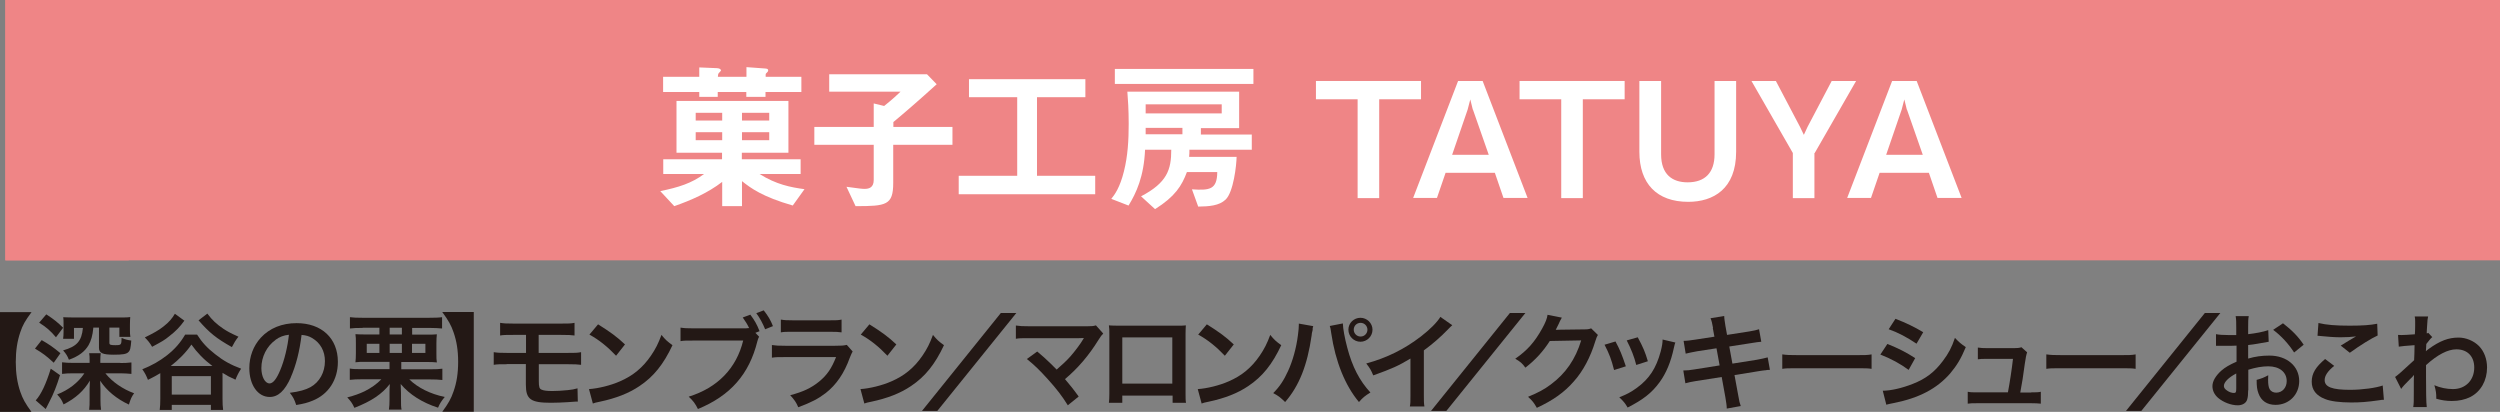 <?xml version="1.0" encoding="UTF-8"?>
<svg xmlns="http://www.w3.org/2000/svg" viewBox="0 0 167.96 27.67">
  <rect x="0" y="0" width="167.96" height="27.67" fill="#808080" stroke="none"/>
  <defs>
    <style>
      .cls-1 {
        mix-blend-mode: multiply;
      }

      .cls-1, .cls-2 {
        fill: #ef8586;
      }

      .cls-3 {
        isolation: isolate;
      }

      .cls-4 {
        fill: #231815;
      }

      .cls-5 {
        fill: #fff;
      }
    </style>
  </defs>
  <g class="cls-3">
    <g id="_レイヤー_2" data-name="レイヤー 2">
      <g id="_テキスト1" data-name="テキスト1">
        <g>
          <g>
            <rect class="cls-2" x=".36" width="167.6" height="17.49"/>
            <rect class="cls-1" x=".36" width="8.29" height="17.49"/>
          </g>
          <g>
            <path class="cls-4" d="M0,27.67v-6.7h2.12c-.44.59-.6.88-.76,1.36-.2.59-.3,1.23-.3,1.99s.1,1.4.3,1.99c.17.49.33.78.76,1.37H0Z"/>
            <path class="cls-4" d="M2.8,22.85c.47.27.76.46,1.26.88l-.45.64c-.51-.47-.71-.62-1.26-.95l.45-.57ZM4.03,25.21c-.22.71-.42,1.23-.74,1.84l-.22.43-.67-.58c.36-.4.69-1.09,1.01-2.13l.63.44ZM3.11,21.12c.49.32.76.53,1.13.9l-.48.64c-.36-.43-.66-.69-1.13-.98l.48-.56ZM8.09,24.39c.25,0,.51-.01.74-.04v.77c-.22-.02-.49-.04-.73-.04h-1.02c.46.58,1.18,1.07,1.93,1.34-.18.26-.22.35-.35.76-.82-.38-1.49-.93-1.93-1.6.01.25.02.37.02.55v.71c0,.29.01.5.04.69h-.8c.03-.21.03-.4.03-.71v-.7c0-.16,0-.17.02-.55-.41.69-.95,1.18-1.77,1.6-.13-.32-.2-.41-.43-.67.77-.3,1.41-.79,1.83-1.42h-.76c-.27,0-.52.01-.74.04v-.78c.22.03.46.04.74.04h1.11v-.19c0-.19,0-.32-.03-.46h.78c-.02.14-.03.26-.03.46v.19h1.34ZM6.27,22.03c-.05.52-.15.86-.32,1.16-.26.44-.66.74-1.32.98-.12-.29-.17-.37-.39-.63.92-.26,1.25-.62,1.33-1.51h-.6v.73h-.73c.02-.14.03-.29.03-.46v-.51c0-.19,0-.35-.02-.48q.06,0,.19.01c.05,0,.37.01.53.01h3c.4,0,.6,0,.78-.03-.01.15-.02.29-.02.5v.37c0,.18,0,.31.03.46h-.74v-.62h-.67v1.02c0,.13.06.16.39.16.41,0,.42-.02.43-.49.25.11.34.13.65.18-.04.5-.07.66-.2.78-.13.13-.39.17-.97.17-.76,0-1-.11-1-.46v-1.36h-.38Z"/>
            <path class="cls-4" d="M13.24,22.48c.34.53.68.9,1.22,1.32.54.43,1.04.71,1.74.97-.15.22-.29.5-.38.74-.4-.18-.53-.25-.87-.46v1.73c0,.33.01.54.04.76h-.82v-.34h-2.63v.34h-.81c.03-.22.04-.46.04-.76v-1.71c-.29.17-.44.26-.83.45-.12-.3-.2-.46-.38-.71.65-.26,1.16-.55,1.66-.94.53-.42.89-.83,1.22-1.39h.81ZM12.39,21.54c-.32.44-.56.69-1.02,1.05-.33.27-.48.35-1.15.71-.15-.26-.28-.42-.49-.63.55-.27.94-.48,1.26-.74.37-.29.57-.53.76-.85l.63.46ZM14.27,24.59c-.57-.43-1.03-.9-1.41-1.44-.36.53-.85,1.02-1.39,1.44h2.8ZM11.54,26.51h2.63v-1.24h-2.63v1.24ZM13.93,21.07c.34.45.6.69,1.08,1.02.26.17.47.29,1.01.53-.18.22-.32.46-.44.7-1.05-.59-1.51-.96-2.24-1.8l.6-.46Z"/>
            <path class="cls-4" d="M19.54,25.35c-.4.9-.85,1.32-1.42,1.32-.8,0-1.37-.81-1.37-1.94,0-.77.27-1.49.77-2.04.59-.64,1.42-.98,2.41-.98,1.68,0,2.77,1.02,2.77,2.6,0,1.21-.63,2.18-1.7,2.61-.34.14-.61.21-1.1.29-.12-.37-.2-.53-.43-.82.64-.08,1.06-.2,1.39-.38.61-.34.97-1,.97-1.75,0-.67-.3-1.22-.86-1.55-.22-.13-.4-.18-.71-.21-.13,1.1-.38,2.07-.73,2.86ZM18.51,22.84c-.59.42-.95,1.14-.95,1.89,0,.57.24,1.03.55,1.03.23,0,.47-.29.72-.9.27-.63.5-1.58.58-2.37-.36.04-.62.14-.9.34Z"/>
            <path class="cls-4" d="M24.37,22.03c-.38,0-.65.01-.86.04v-.76c.21.03.49.04.86.04h4.44c.38,0,.7-.01.89-.04v.76c-.21-.02-.49-.04-.88-.04h-1.13v.45h1.02c.28,0,.46,0,.64-.02-.02.2-.03.34-.03.59v.71c0,.28,0,.41.03.59-.18-.02-.37-.03-.64-.03h-1.75v.49h1.91c.41,0,.65-.01.85-.04v.76c-.25-.03-.5-.04-.85-.04h-1.37c.57.56,1.42.98,2.38,1.18-.22.27-.32.41-.45.72-1.06-.34-1.91-.88-2.51-1.59.01.29.02.46.02.62v.39c0,.36,0,.54.04.71h-.85c.03-.2.04-.4.04-.71v-.39c0-.19,0-.36.02-.62-.53.68-1.23,1.15-2.38,1.6-.13-.29-.25-.46-.48-.7.5-.13.82-.25,1.16-.41.44-.22.84-.5,1.13-.81h-1.29c-.34,0-.59.01-.83.04v-.76c.22.04.43.04.83.04h1.84v-.49h-1.65c-.29,0-.44,0-.64.03.02-.2.03-.34.03-.59v-.71c0-.25,0-.4-.03-.59.19.01.32.02.64.02h.97v-.45h-1.13ZM24.64,23.1v.61h.85v-.61h-.85ZM26.18,22.47h.82v-.45h-.82v.45ZM26.18,23.71h.82v-.61h-.82v.61ZM27.68,23.71h.9v-.61h-.9v.61Z"/>
            <path class="cls-4" d="M29.71,27.67c.43-.59.59-.88.76-1.37.21-.59.31-1.22.31-1.99s-.1-1.39-.31-1.99c-.17-.49-.33-.77-.76-1.36h2.12v6.7h-2.12Z"/>
            <path class="cls-4" d="M34.05,24.47c-.46,0-.64,0-.88.04v-.85c.26.04.41.05.9.05h1.27v-1.21h-.85c-.5,0-.65,0-.89.04v-.85c.26.04.41.05.9.05h3.19c.5,0,.65,0,.91-.05v.85c-.24-.03-.38-.04-.9-.04h-1.51v1.21h1.95c.48,0,.64,0,.9-.05v.85c-.24-.03-.43-.04-.88-.04h-1.96v1.12c0,.42.04.53.19.59.13.06.35.09.72.09.25,0,.68-.02,1.04-.06.27-.03.41-.05.65-.12l.02.89s-.09,0-.12,0q-.06,0-.57.04c-.31.02-.78.04-1.11.04-1.37,0-1.69-.23-1.69-1.22v-1.38h-1.28Z"/>
            <path class="cls-4" d="M39.58,26.14c.6-.04,1.44-.24,2.07-.52.88-.38,1.53-.92,2.08-1.72.31-.45.5-.83.71-1.4.27.33.38.43.74.69-.6,1.28-1.26,2.11-2.22,2.75-.71.48-1.58.82-2.67,1.05-.28.06-.3.06-.46.12l-.26-.97ZM40.18,21.79c.83.52,1.27.84,1.81,1.35l-.6.76c-.56-.59-1.13-1.06-1.79-1.42l.58-.69Z"/>
            <path class="cls-4" d="M51,22.62c-.06.11-.08.17-.12.32-.55,2.21-1.81,3.64-3.99,4.54-.18-.36-.3-.53-.62-.83,1.94-.6,3.21-1.91,3.66-3.77h-3.33c-.52,0-.65,0-.88.04v-.91c.25.04.42.05.9.05h3.21c.25,0,.37,0,.5-.02-.12-.25-.25-.46-.43-.71l.51-.19c.27.36.44.64.62,1.11l-.28.11.25.26ZM51.41,22.13c-.17-.41-.36-.77-.6-1.09l.5-.19c.29.37.46.65.62,1.06l-.52.21Z"/>
            <path class="cls-4" d="M57.29,23.6c-.07.13-.11.22-.2.44-.37,1.03-.9,1.81-1.62,2.37-.5.38-.95.62-1.84.95-.15-.35-.24-.47-.54-.81.85-.22,1.41-.48,1.95-.92.52-.43.82-.86,1.13-1.64h-3.41c-.47,0-.64,0-.9.04v-.85c.27.04.42.05.91.05h3.33c.43,0,.57-.01.79-.06l.4.45ZM52.46,21.47c.23.04.38.05.82.05h2.44c.44,0,.59,0,.82-.05v.86c-.22-.03-.35-.04-.8-.04h-2.47c-.46,0-.59,0-.81.04v-.86Z"/>
            <path class="cls-4" d="M57.82,26.14c.6-.04,1.44-.24,2.07-.52.88-.38,1.53-.92,2.08-1.72.31-.45.5-.83.71-1.4.27.33.38.43.74.69-.6,1.28-1.26,2.11-2.22,2.75-.71.48-1.58.82-2.67,1.05-.28.06-.3.06-.46.12l-.26-.97ZM58.41,21.79c.83.52,1.27.84,1.81,1.35l-.6.76c-.56-.59-1.13-1.06-1.79-1.42l.58-.69Z"/>
            <path class="cls-4" d="M68.28,21.03l-5.31,6.58h-1.03l5.3-6.58h1.04Z"/>
            <path class="cls-4" d="M69.69,23.62c.37.31.58.5.87.78q.38.39.43.43c.36-.31.66-.59.92-.88.3-.34.69-.86.85-1.14t.04-.06s0-.02.01-.04c-.07,0-.18.01-.32.01h-3.34c-.57,0-.64,0-.9.04v-.89c.27.04.44.05.91.05h3.89c.3,0,.41-.01.58-.06l.49.55c-.11.11-.15.16-.31.41-.66,1.07-1.4,1.93-2.26,2.65.29.34.56.67.92,1.17l-.73.59c-.39-.63-.76-1.11-1.35-1.76-.54-.6-.89-.94-1.4-1.35l.69-.5Z"/>
            <path class="cls-4" d="M75.4,26.57v.49h-.9c.02-.17.03-.34.03-.6v-4.01c0-.27,0-.4-.03-.59.17.01.32.02.6.02h3.98c.3,0,.43,0,.59-.02-.01.18-.02.32-.02.58v4.01c0,.26,0,.45.03.61h-.9v-.48h-3.36ZM78.76,22.67h-3.36v3.1h3.36v-3.1Z"/>
            <path class="cls-4" d="M80.48,26.14c.6-.04,1.44-.24,2.07-.52.88-.38,1.53-.92,2.08-1.72.31-.45.5-.83.71-1.4.27.33.38.43.74.69-.6,1.28-1.26,2.11-2.22,2.75-.71.48-1.58.82-2.67,1.05-.28.06-.3.06-.46.12l-.26-.97ZM81.08,21.79c.83.52,1.27.84,1.81,1.35l-.6.76c-.56-.59-1.13-1.06-1.79-1.42l.58-.69Z"/>
            <path class="cls-4" d="M88.23,21.91c-.02.08-.03.08-.04.14v.12s-.05.2-.05.2l-.02.17c-.29,2.01-.84,3.39-1.78,4.47-.33-.32-.46-.42-.8-.6.42-.42.71-.85,1-1.49.3-.65.55-1.52.66-2.4.04-.29.06-.53.06-.68v-.1l.96.17ZM90.22,21.73c0,.32.13,1.01.29,1.61.34,1.3.83,2.24,1.56,3.03-.36.22-.51.34-.77.64-.93-1.11-1.58-2.72-1.86-4.61-.04-.29-.06-.4-.1-.5l.87-.17ZM92.21,22.15c0,.45-.37.81-.81.81s-.81-.36-.81-.81.37-.8.81-.8.81.36.81.8ZM90.95,22.15c0,.25.2.46.46.46s.46-.21.46-.46-.2-.46-.46-.46-.46.2-.46.46Z"/>
            <path class="cls-4" d="M97.57,21.85c-.12.11-.15.13-.26.25-.53.55-1.05,1-1.65,1.44v2.99c0,.38,0,.59.04.78h-.98c.04-.2.04-.34.04-.76v-2.46c-.82.49-1.21.67-2.5,1.13-.15-.36-.22-.48-.47-.8,1.39-.38,2.56-.96,3.68-1.82.62-.48,1.1-.97,1.3-1.31l.8.56Z"/>
            <path class="cls-4" d="M102.48,21.03l-5.31,6.58h-1.03l5.3-6.58h1.04Z"/>
            <path class="cls-4" d="M107.36,22.5c-.07.1-.1.17-.18.42-.32,1.06-.82,2.01-1.44,2.7-.64.74-1.41,1.28-2.49,1.78-.2-.35-.29-.47-.59-.74.7-.29,1.09-.5,1.53-.83,1-.74,1.66-1.7,2.04-2.96l-2.11.04c-.43.68-.97,1.28-1.64,1.79-.21-.29-.31-.38-.68-.6.8-.55,1.3-1.11,1.81-2.03.22-.4.33-.67.36-.92l.96.19q-.04.06-.12.22s-.02.04-.09.2t-.09.18-.11.22c.09,0,.2-.01.34-.01l1.53-.02c.27,0,.35-.01.51-.07l.45.44Z"/>
            <path class="cls-4" d="M108.54,22.95c.29.54.43.88.69,1.66l-.79.25c-.18-.71-.32-1.08-.64-1.7l.74-.22ZM112.56,23c-.04.11-.05.14-.1.36-.2.95-.52,1.72-.97,2.33-.52.71-1.1,1.16-2.14,1.69-.18-.31-.27-.41-.56-.69.49-.19.78-.34,1.19-.64.82-.6,1.29-1.31,1.59-2.43.09-.34.13-.59.13-.81l.85.2ZM110.03,22.66c.37.69.5,1,.68,1.61l-.78.25c-.13-.53-.34-1.07-.64-1.65l.74-.21Z"/>
            <path class="cls-4" d="M115.09,22.04c-.06-.34-.09-.46-.17-.66l.92-.15c0,.18.04.38.08.66l.11.61,1.48-.23c.34-.06.49-.09.67-.15l.15.84q-.19.01-.67.09l-1.48.23.21,1.15,1.64-.26c.29-.05.54-.11.73-.16l.15.84c-.15,0-.17,0-.32.03-.04,0-.08,0-.11.01-.05,0-.14.02-.28.04l-1.67.27.25,1.36c.08.46.09.48.17.72l-.94.17c0-.21-.04-.41-.09-.74l-.25-1.38-1.73.27c-.34.06-.46.08-.71.15l-.14-.86c.24,0,.44-.02.74-.07l1.7-.27-.21-1.15-1.3.2c-.32.06-.58.11-.77.16l-.14-.86c.25,0,.48-.04.77-.08l1.3-.2-.11-.59Z"/>
            <path class="cls-4" d="M119.75,23.81c.31.04.44.05,1.13.05h3.73c.69,0,.83,0,1.13-.05v.97c-.28-.04-.36-.04-1.14-.04h-3.72c-.79,0-.86,0-1.14.04v-.97Z"/>
            <path class="cls-4" d="M126.81,23.11c.72.29,1.26.56,1.86.95l-.44.79c-.56-.41-1.18-.75-1.9-1.03l.47-.71ZM126.49,26.25c.53,0,1.29-.17,2.02-.46.87-.34,1.46-.79,2.02-1.54.38-.5.6-.92.81-1.55.29.3.39.39.73.62-.32.78-.62,1.26-1.05,1.77-.89,1.02-2.08,1.65-3.8,1.99-.25.05-.35.07-.49.11l-.24-.95ZM127.35,21.42c.72.28,1.28.55,1.86.9l-.45.77c-.64-.43-1.26-.76-1.87-.97l.46-.71Z"/>
            <path class="cls-4" d="M136.47,26.36c.32,0,.46,0,.64-.04v.8c-.19-.02-.35-.03-.64-.03h-3.63c-.31,0-.46,0-.64.03v-.8c.2.04.32.04.64.04h2.06c.12-.62.27-1.61.34-2.25h-1.74c-.34,0-.44,0-.62.03v-.79c.18.03.37.04.64.04h1.77c.25,0,.35-.01.52-.06l.38.34q-.08.22-.16.8c-.1.77-.18,1.27-.3,1.9h.74Z"/>
            <path class="cls-4" d="M137.49,23.81c.31.04.44.05,1.13.05h3.73c.69,0,.83,0,1.13-.05v.97c-.28-.04-.36-.04-1.14-.04h-3.72c-.79,0-.86,0-1.14.04v-.97Z"/>
            <path class="cls-4" d="M149.17,21.03l-5.31,6.58h-1.03l5.3-6.58h1.04Z"/>
            <path class="cls-4" d="M151.04,26.22c0,.29-.02.46-.06.6-.06.25-.31.41-.64.41-.44,0-.97-.2-1.32-.5-.25-.22-.38-.49-.38-.79,0-.33.22-.7.6-1.04.25-.22.56-.4,1.02-.6v-1.08q-.06,0-.29.01c-.1,0-.2,0-.38,0-.11,0-.3,0-.39,0-.09,0-.15,0-.17,0-.03,0-.08,0-.15,0v-.78c.19.04.47.06.84.06.07,0,.15,0,.24,0,.17,0,.2,0,.28,0v-.46c0-.4,0-.58-.04-.81h.88c-.04.22-.04.37-.04.76v.45c.53-.06.99-.15,1.35-.27l.03.78c-.12.02-.26.04-.74.13-.23.04-.37.06-.64.09v.91c.48-.14.92-.2,1.43-.2,1.17,0,2,.71,2,1.71,0,.91-.68,1.6-1.59,1.6-.57,0-.97-.27-1.15-.78-.09-.24-.12-.47-.12-.9.36-.1.48-.15.78-.31-.01.13-.01.2-.01.31,0,.29.03.48.1.62.08.15.25.24.44.24.41,0,.71-.33.71-.78,0-.6-.49-.99-1.24-.99-.42,0-.85.08-1.34.23v1.38ZM150.24,25.09c-.53.28-.83.59-.83.84,0,.12.07.22.23.32.14.1.31.15.45.15.12,0,.15-.06.15-.29v-1.02ZM154.12,23.67c-.35-.55-.86-1.11-1.4-1.51l.66-.44c.61.47,1.02.89,1.39,1.44l-.64.52Z"/>
            <path class="cls-4" d="M156.82,24.58c-.44.36-.64.66-.64.96,0,.46.51.65,1.7.65.83,0,1.75-.13,2.2-.29l.08.96c-.12,0-.16,0-.31.03-.84.12-1.29.15-1.89.15-.76,0-1.38-.08-1.75-.23-.6-.23-.9-.62-.9-1.17s.27-.99.9-1.52l.61.46ZM155.76,21.7c.54.13,1.16.18,2.1.18.89,0,1.39-.04,1.85-.13l.03.79c-.42.19-1.18.66-1.87,1.16l-.61-.48c.37-.23.71-.44,1.03-.62-.31.04-.61.06-1.05.06-.36,0-.94-.04-1.28-.08-.14-.01-.16-.02-.26-.02l.06-.83Z"/>
            <path class="cls-4" d="M160.92,25.32c.16-.11.44-.35,1.27-1.12.02-.43.02-.43.03-1.01q-.85.06-1.06.1l-.05-.79c.11,0,.17.01.23.01.12,0,.51-.02.9-.05.01-.18.02-.27.02-.53,0-.13,0-.23,0-.29v-.07c0-.11,0-.17-.03-.31h.9c-.04.19-.04.2-.07.68q0,.13-.02.33v.13c.05-.01.06-.01.1-.04l.27.29c-.1.08-.15.14-.4.46-.02.3-.02.46-.03.48h.01s.08-.08.17-.14c.76-.55,1.33-.77,2.02-.77.5,0,1.02.22,1.37.57.35.36.54.88.54,1.44,0,.88-.42,1.62-1.12,1.98-.36.18-.77.27-1.25.27-.36,0-.69-.05-1.04-.15,0-.37-.02-.53-.13-.91.39.17.83.26,1.25.26.84,0,1.43-.59,1.43-1.45,0-.75-.46-1.22-1.2-1.22-.58,0-1.27.36-2.04,1.06v.73c0,1,.01,1.79.05,2.09h-.91c.04-.21.04-.41.04-1.12v-.62c0-.2,0-.27.01-.41h-.01c-.05.07-.1.13-.31.33-.25.25-.45.46-.54.6l-.41-.81Z"/>
          </g>
          <g>
            <path class="cls-5" d="M53.27,13.81c-2.05-.59-2.83-1.17-3.42-1.64v1.68h-1.33v-1.63c-.96.74-2.08,1.23-3.22,1.63l-.94-1.01c1.22-.25,2.12-.53,2.94-1.15h-2.74v-.99h3.95v-.44h-3.06v-3.48h7.52v3.48h-3.13v.44h3.95v.99h-2.76c1.13.71,2.08.89,3.02,1.02l-.79,1.1ZM51.43,6.18v.33h-1.29v-.33h-1.92v.33h-1.24v-.33h-2.43v-1.02h2.43v-.63l1.2.05c.2.01.26.1.26.16,0,.02-.13.15-.15.17q-.06.08-.06.25h1.92v-.65l1.23.09c.11.01.23.01.23.13,0,.03-.01.08-.09.15s-.08.1-.08.13v.15h2.4v1.02h-2.4ZM48.52,7.58h-1.78v.52h1.78v-.52ZM48.52,8.88h-1.78v.54h1.78v-.54ZM51.68,7.58h-1.83v.52h1.83v-.52ZM51.68,8.88h-1.83v.54h1.83v-.54Z"/>
            <path class="cls-5" d="M60.01,9.73v2.56c0,1.5-.47,1.56-2.53,1.56l-.61-1.3c.91.12,1.01.14,1.22.14.31,0,.61-.1.61-.6v-2.36h-3.99v-1.2h3.99v-1.58l.7.17c.54-.43.93-.79,1.1-.96h-4.79v-1.17h6.57l.65.67c-1.2,1.09-2.14,1.9-2.91,2.54v.33h3.97v1.2h-3.97Z"/>
            <path class="cls-5" d="M64.41,13.05v-1.24h3.93v-5.28h-3.24v-1.21h7.82v1.21h-3.25v5.28h3.91v1.24h-9.17Z"/>
            <path class="cls-5" d="M79.91,10.04c0,.24,0,.26-.02.5h3.19c-.01.57-.21,2.37-.74,2.87-.43.41-1.1.46-1.84.47l-.42-1.16c1.19.08,1.69.02,1.7-1.16h-2.04c-.34.92-.8,1.65-2.14,2.49l-.94-.86c1.75-.92,2.03-1.78,2.03-3.13h-1.76c-.08,1.81-.59,2.9-1.11,3.75l-1.16-.45c.22-.27.58-.75.85-1.85.26-1.03.32-2.1.32-3.18,0-.94-.05-1.7-.09-2.17h7.51v2.45h-2.57v.43h3.42v1.02h-4.18ZM74.9,5.64v-1.01h9.31v1.01h-9.31ZM82.08,7.01h-5.11v.61h5.11v-.61ZM79.44,8.59h-2.47v.43h2.47v-.43Z"/>
            <path class="cls-5" d="M92.66,6.67v6.64h-1.45v-6.64h-2.8v-1.23h7.06v1.23h-2.8Z"/>
            <path class="cls-5" d="M101.01,13.3l-.58-1.69h-3.31l-.58,1.69h-1.6l3.02-7.86h1.65l3.02,7.86h-1.61ZM98.95,7.37l-.17-.69-.18.69-1.04,3.03h2.46l-1.06-3.03Z"/>
            <path class="cls-5" d="M106.34,6.67v6.64h-1.45v-6.64h-2.8v-1.23h7.06v1.23h-2.8Z"/>
            <path class="cls-5" d="M113.42,13.56c-2.11,0-3.28-1.23-3.28-3.36v-4.76h1.46v4.93c0,1.36.76,1.88,1.78,1.88,1.18,0,1.81-.66,1.81-1.88v-4.93h1.45v4.76c0,2.49-1.53,3.36-3.22,3.36Z"/>
            <path class="cls-5" d="M121.9,10.28v3.03h-1.45v-3.03l-2.78-4.84h1.64l1.62,3.08.26.54.25-.54,1.62-3.08h1.64l-2.78,4.84Z"/>
            <path class="cls-5" d="M130.17,13.3l-.58-1.69h-3.31l-.58,1.69h-1.6l3.02-7.86h1.65l3.02,7.86h-1.61ZM128.11,7.37l-.17-.69-.18.69-1.04,3.03h2.46l-1.06-3.03Z"/>
          </g>
        </g>
      </g>
    </g>
  </g>
</svg>